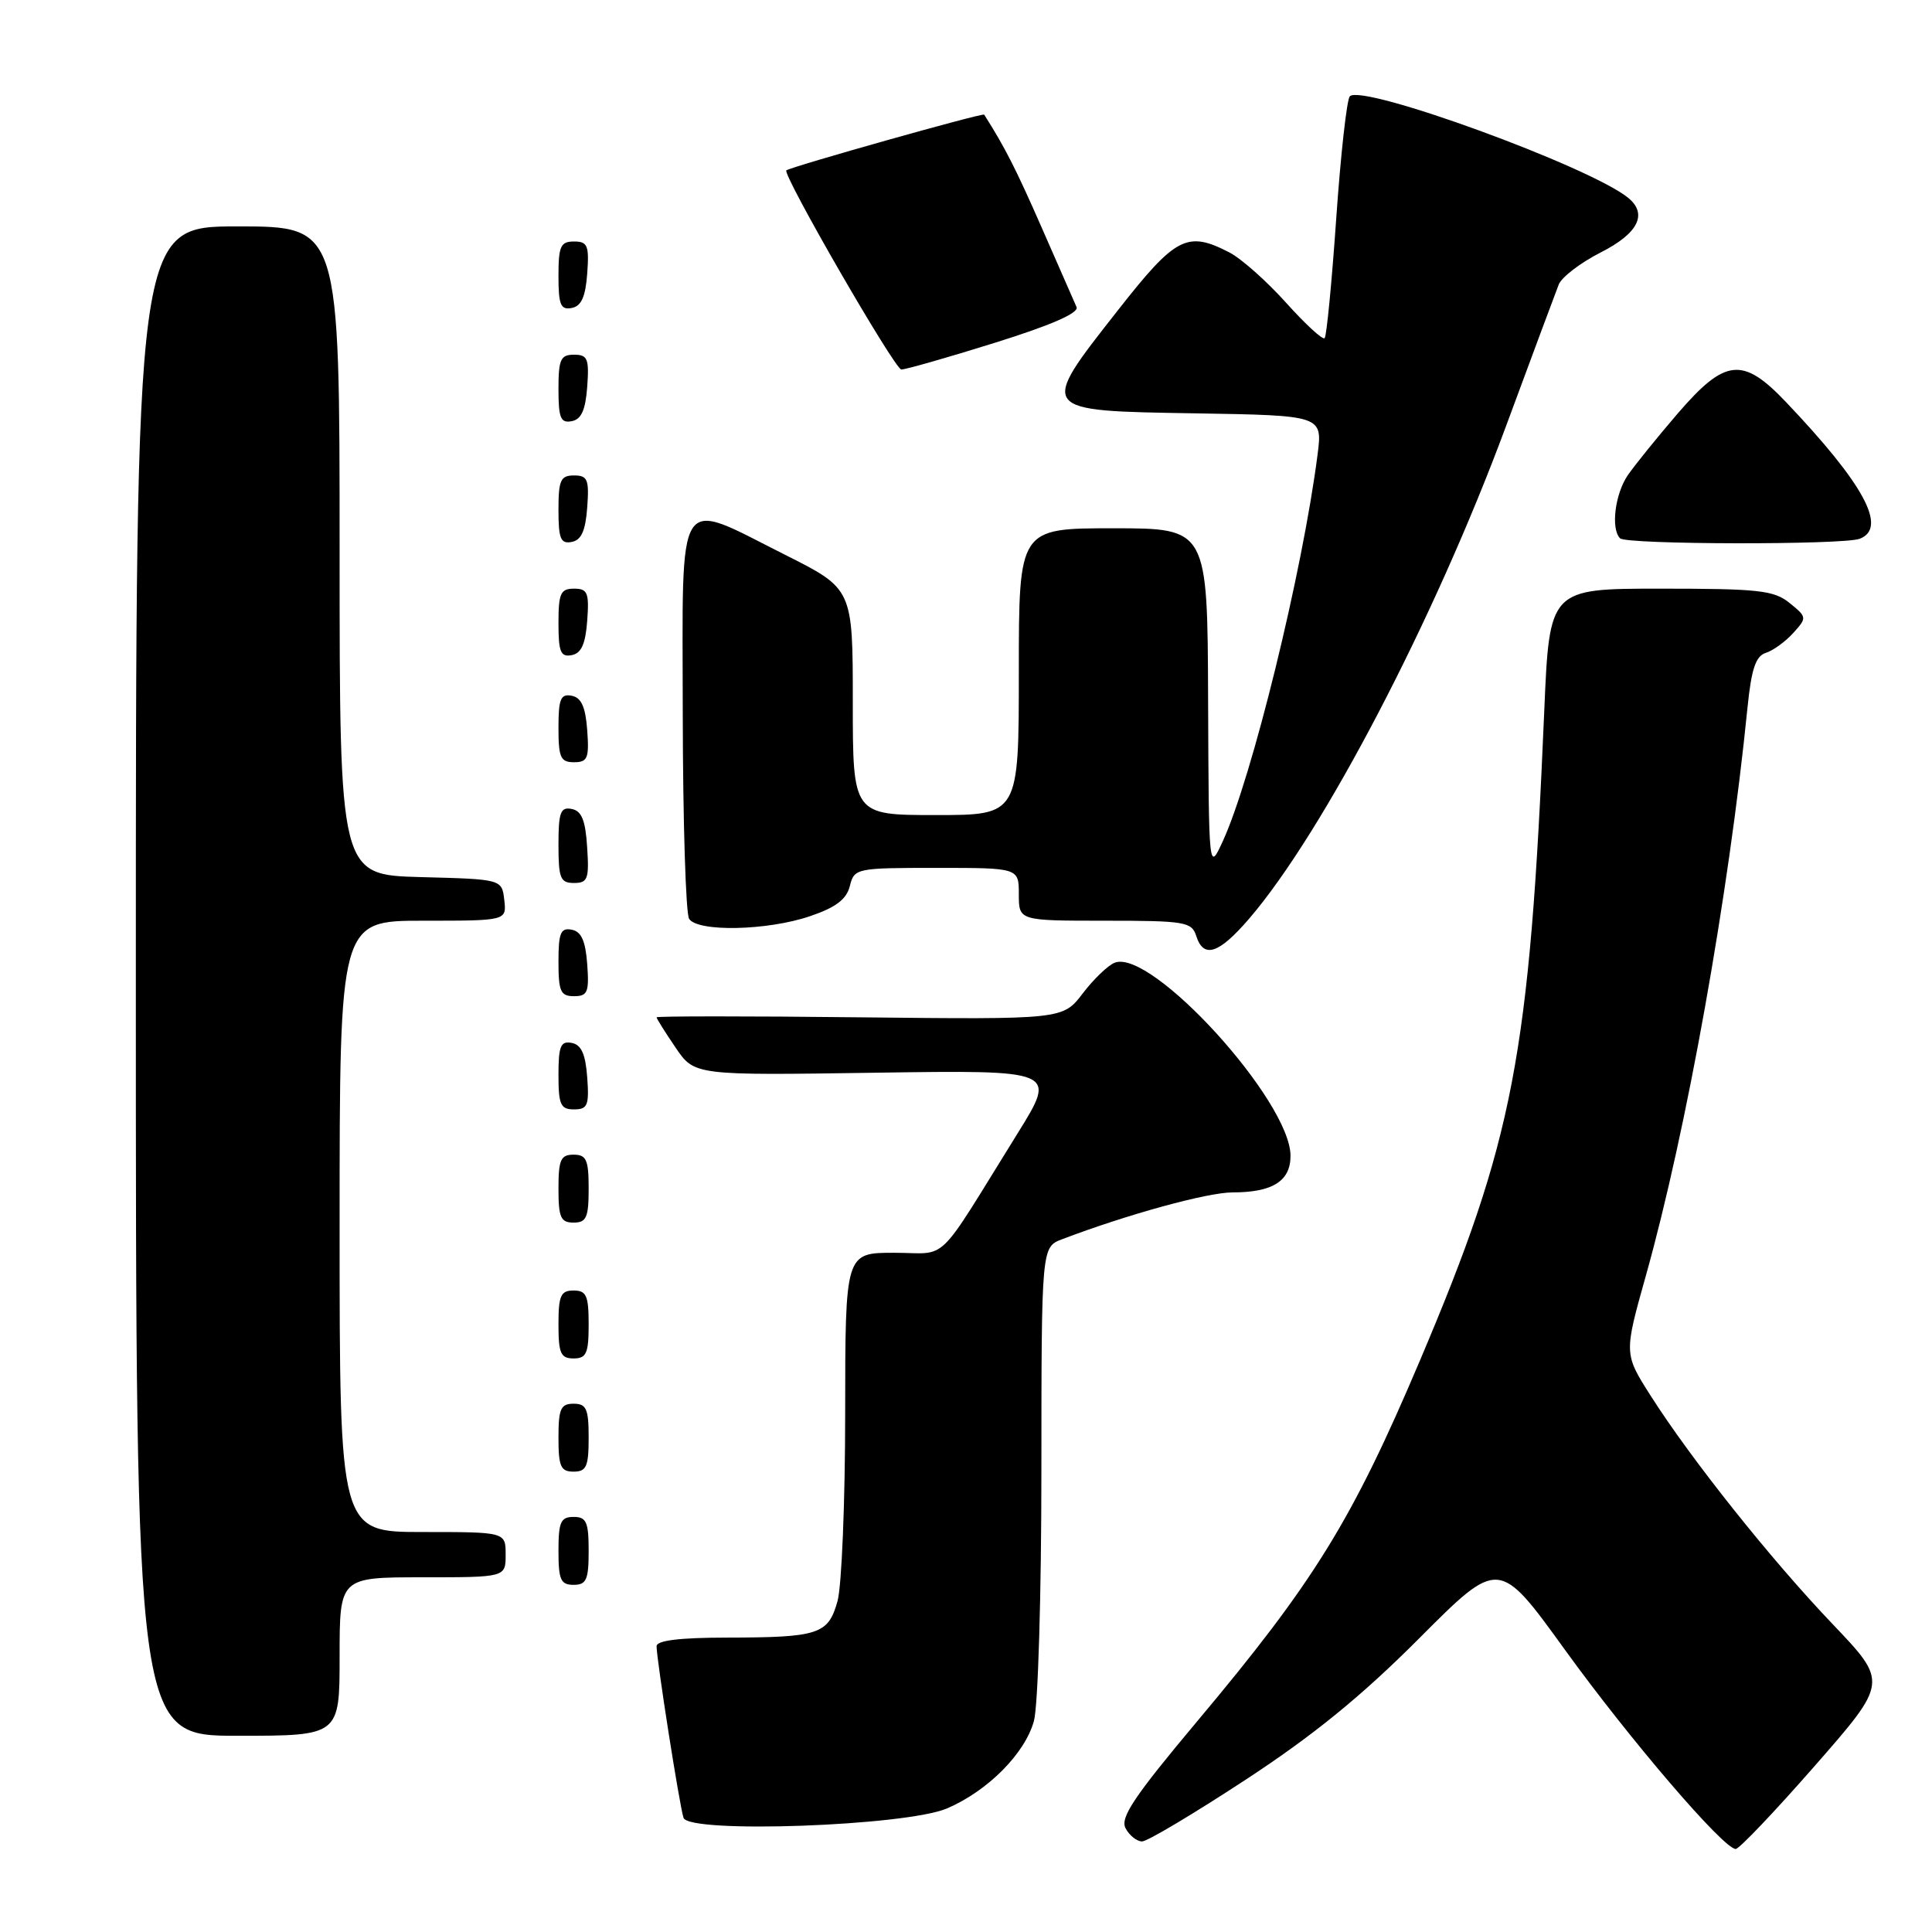 <?xml version="1.0" encoding="UTF-8" standalone="no"?>
<!DOCTYPE svg PUBLIC "-//W3C//DTD SVG 1.1//EN" "http://www.w3.org/Graphics/SVG/1.1/DTD/svg11.dtd" >
<svg xmlns="http://www.w3.org/2000/svg" xmlns:xlink="http://www.w3.org/1999/xlink" version="1.1" viewBox="0 0 256 256">
 <g >
 <path fill="currentColor"
d=" M 240.50 233.95 C 250.17 222.90 250.17 222.90 242.83 215.20 C 234.64 206.62 224.10 193.39 218.72 184.94 C 215.18 179.38 215.18 179.38 218.09 169.02 C 223.49 149.77 229.07 118.59 231.55 93.78 C 232.07 88.63 232.64 86.93 233.98 86.51 C 234.95 86.20 236.58 85.02 237.61 83.88 C 239.45 81.85 239.44 81.77 237.13 79.90 C 235.06 78.22 233.04 78.00 220.04 78.00 C 205.31 78.00 205.31 78.00 204.62 94.25 C 202.67 140.06 200.59 150.95 188.13 180.32 C 179.16 201.46 174.16 209.57 158.70 228.00 C 150.28 238.04 148.40 240.84 149.14 242.25 C 149.65 243.21 150.64 244.00 151.33 244.00 C 152.02 244.00 158.19 240.32 165.04 235.83 C 174.05 229.93 180.43 224.73 188.06 217.08 C 198.61 206.50 198.61 206.50 207.32 218.55 C 215.93 230.47 228.38 245.00 229.99 245.00 C 230.45 245.00 235.18 240.03 240.50 233.95 Z  M 125.50 239.62 C 130.89 237.30 135.81 232.36 137.00 228.04 C 137.55 226.09 137.99 211.23 137.99 194.87 C 138.00 165.24 138.00 165.24 140.75 164.20 C 149.39 160.91 160.00 158.00 163.32 158.00 C 168.62 158.00 171.00 156.50 171.00 153.16 C 171.00 145.90 152.60 125.68 147.71 127.56 C 146.83 127.90 144.92 129.73 143.47 131.63 C 140.83 135.09 140.83 135.09 113.91 134.80 C 99.11 134.63 87.00 134.64 87.00 134.80 C 87.00 134.97 88.13 136.77 89.51 138.80 C 92.02 142.50 92.02 142.50 116.03 142.14 C 140.04 141.79 140.04 141.79 134.86 150.14 C 123.76 168.01 125.84 166.00 118.49 166.00 C 112.00 166.00 112.00 166.00 111.99 187.25 C 111.99 198.94 111.53 210.14 110.98 212.14 C 109.75 216.57 108.53 216.97 96.25 216.99 C 90.05 217.00 87.00 217.37 87.00 218.13 C 87.00 219.90 90.05 239.34 90.57 240.87 C 91.28 242.99 120.06 241.96 125.50 239.62 Z  M 45.00 219.50 C 45.00 209.00 45.00 209.00 56.00 209.00 C 67.00 209.00 67.00 209.00 67.00 206.00 C 67.00 203.00 67.00 203.00 56.00 203.00 C 45.00 203.00 45.00 203.00 45.00 162.50 C 45.00 122.00 45.00 122.00 56.07 122.00 C 67.13 122.00 67.13 122.00 66.82 119.25 C 66.50 116.50 66.50 116.50 55.75 116.22 C 45.00 115.93 45.00 115.93 45.00 72.97 C 45.00 30.00 45.00 30.00 31.50 30.00 C 18.00 30.00 18.00 30.00 18.00 130.00 C 18.00 230.00 18.00 230.00 31.50 230.00 C 45.00 230.00 45.00 230.00 45.00 219.50 Z  M 78.00 205.50 C 78.00 201.67 77.70 201.00 76.00 201.00 C 74.30 201.00 74.00 201.67 74.00 205.50 C 74.00 209.33 74.30 210.00 76.00 210.00 C 77.70 210.00 78.00 209.33 78.00 205.50 Z  M 78.00 190.50 C 78.00 186.67 77.70 186.00 76.00 186.00 C 74.30 186.00 74.00 186.67 74.00 190.50 C 74.00 194.33 74.30 195.00 76.00 195.00 C 77.70 195.00 78.00 194.33 78.00 190.50 Z  M 78.00 175.50 C 78.00 171.67 77.70 171.00 76.00 171.00 C 74.30 171.00 74.00 171.67 74.00 175.50 C 74.00 179.33 74.30 180.00 76.00 180.00 C 77.70 180.00 78.00 179.33 78.00 175.50 Z  M 78.00 157.50 C 78.00 153.67 77.70 153.00 76.00 153.00 C 74.30 153.00 74.00 153.67 74.00 157.50 C 74.00 161.33 74.30 162.00 76.00 162.00 C 77.70 162.00 78.00 161.33 78.00 157.50 Z  M 77.81 142.76 C 77.58 139.66 77.03 138.43 75.75 138.19 C 74.29 137.91 74.00 138.61 74.00 142.43 C 74.00 146.38 74.28 147.00 76.06 147.00 C 77.86 147.00 78.08 146.47 77.81 142.76 Z  M 77.81 127.76 C 77.58 124.66 77.03 123.43 75.75 123.19 C 74.29 122.91 74.00 123.61 74.00 127.43 C 74.00 131.38 74.28 132.00 76.06 132.00 C 77.86 132.00 78.08 131.47 77.81 127.76 Z  M 165.50 121.75 C 175.31 110.35 190.11 81.98 199.52 56.56 C 202.99 47.18 206.15 38.69 206.54 37.70 C 206.93 36.72 209.44 34.80 212.12 33.44 C 217.07 30.93 218.36 28.36 215.75 26.22 C 210.71 22.09 180.51 11.07 178.86 12.76 C 178.46 13.17 177.65 20.44 177.06 28.92 C 176.47 37.41 175.78 44.56 175.52 44.81 C 175.26 45.07 172.96 42.95 170.40 40.10 C 167.84 37.25 164.47 34.26 162.92 33.46 C 157.30 30.55 155.80 31.33 148.09 41.16 C 137.58 54.55 137.49 54.43 158.38 54.77 C 175.25 55.05 175.25 55.05 174.58 60.27 C 172.58 75.82 165.89 103.08 162.02 111.48 C 160.17 115.50 160.17 115.50 160.08 92.75 C 160.00 70.00 160.00 70.00 147.50 70.00 C 135.00 70.00 135.00 70.00 135.00 89.00 C 135.00 108.00 135.00 108.00 124.00 108.00 C 113.00 108.00 113.00 108.00 113.00 93.01 C 113.00 78.02 113.00 78.02 104.02 73.51 C 89.38 66.16 90.44 64.51 90.47 94.75 C 90.49 108.91 90.87 121.06 91.31 121.75 C 92.46 123.52 101.70 123.32 107.33 121.40 C 110.76 120.24 112.17 119.16 112.61 117.40 C 113.20 115.05 113.44 115.00 124.11 115.00 C 135.00 115.00 135.00 115.00 135.00 118.50 C 135.00 122.00 135.00 122.00 146.43 122.00 C 156.99 122.00 157.91 122.15 158.50 124.00 C 159.47 127.06 161.49 126.41 165.50 121.75 Z  M 77.80 112.26 C 77.58 108.69 77.07 107.44 75.75 107.19 C 74.27 106.90 74.00 107.64 74.00 111.93 C 74.00 116.38 74.25 117.00 76.05 117.00 C 77.88 117.00 78.08 116.47 77.80 112.26 Z  M 77.81 96.76 C 77.58 93.66 77.03 92.43 75.75 92.19 C 74.29 91.91 74.00 92.61 74.00 96.43 C 74.00 100.38 74.28 101.00 76.06 101.00 C 77.86 101.00 78.08 100.47 77.81 96.76 Z  M 77.81 82.24 C 78.08 78.53 77.86 78.00 76.06 78.00 C 74.28 78.00 74.00 78.62 74.00 82.57 C 74.00 86.39 74.29 87.09 75.75 86.81 C 77.03 86.57 77.58 85.34 77.81 82.24 Z  M 77.81 67.24 C 78.08 63.53 77.86 63.00 76.06 63.00 C 74.28 63.00 74.00 63.62 74.00 67.57 C 74.00 71.39 74.29 72.09 75.75 71.81 C 77.03 71.57 77.58 70.34 77.81 67.24 Z  M 246.42 71.39 C 250.14 69.96 247.01 64.16 236.63 53.25 C 230.92 47.25 228.60 47.49 222.34 54.75 C 219.62 57.91 216.63 61.61 215.69 62.97 C 213.99 65.46 213.42 70.09 214.67 71.33 C 215.50 72.17 244.26 72.22 246.42 71.39 Z  M 77.81 51.24 C 78.08 47.53 77.86 47.00 76.06 47.00 C 74.28 47.00 74.00 47.62 74.00 51.57 C 74.00 55.39 74.29 56.09 75.75 55.81 C 77.03 55.57 77.58 54.34 77.81 51.24 Z  M 131.76 45.44 C 139.26 43.10 142.99 41.47 142.65 40.69 C 142.36 40.04 140.29 35.31 138.04 30.18 C 134.63 22.41 133.16 19.51 130.41 15.19 C 130.24 14.92 105.05 22.02 104.20 22.57 C 103.57 22.98 118.54 48.92 119.43 48.96 C 119.94 48.98 125.49 47.40 131.76 45.44 Z  M 77.81 36.24 C 78.08 32.53 77.86 32.00 76.06 32.00 C 74.28 32.00 74.00 32.62 74.00 36.57 C 74.00 40.39 74.29 41.09 75.75 40.81 C 77.03 40.57 77.58 39.34 77.81 36.24 Z "/>
</g>
</svg>